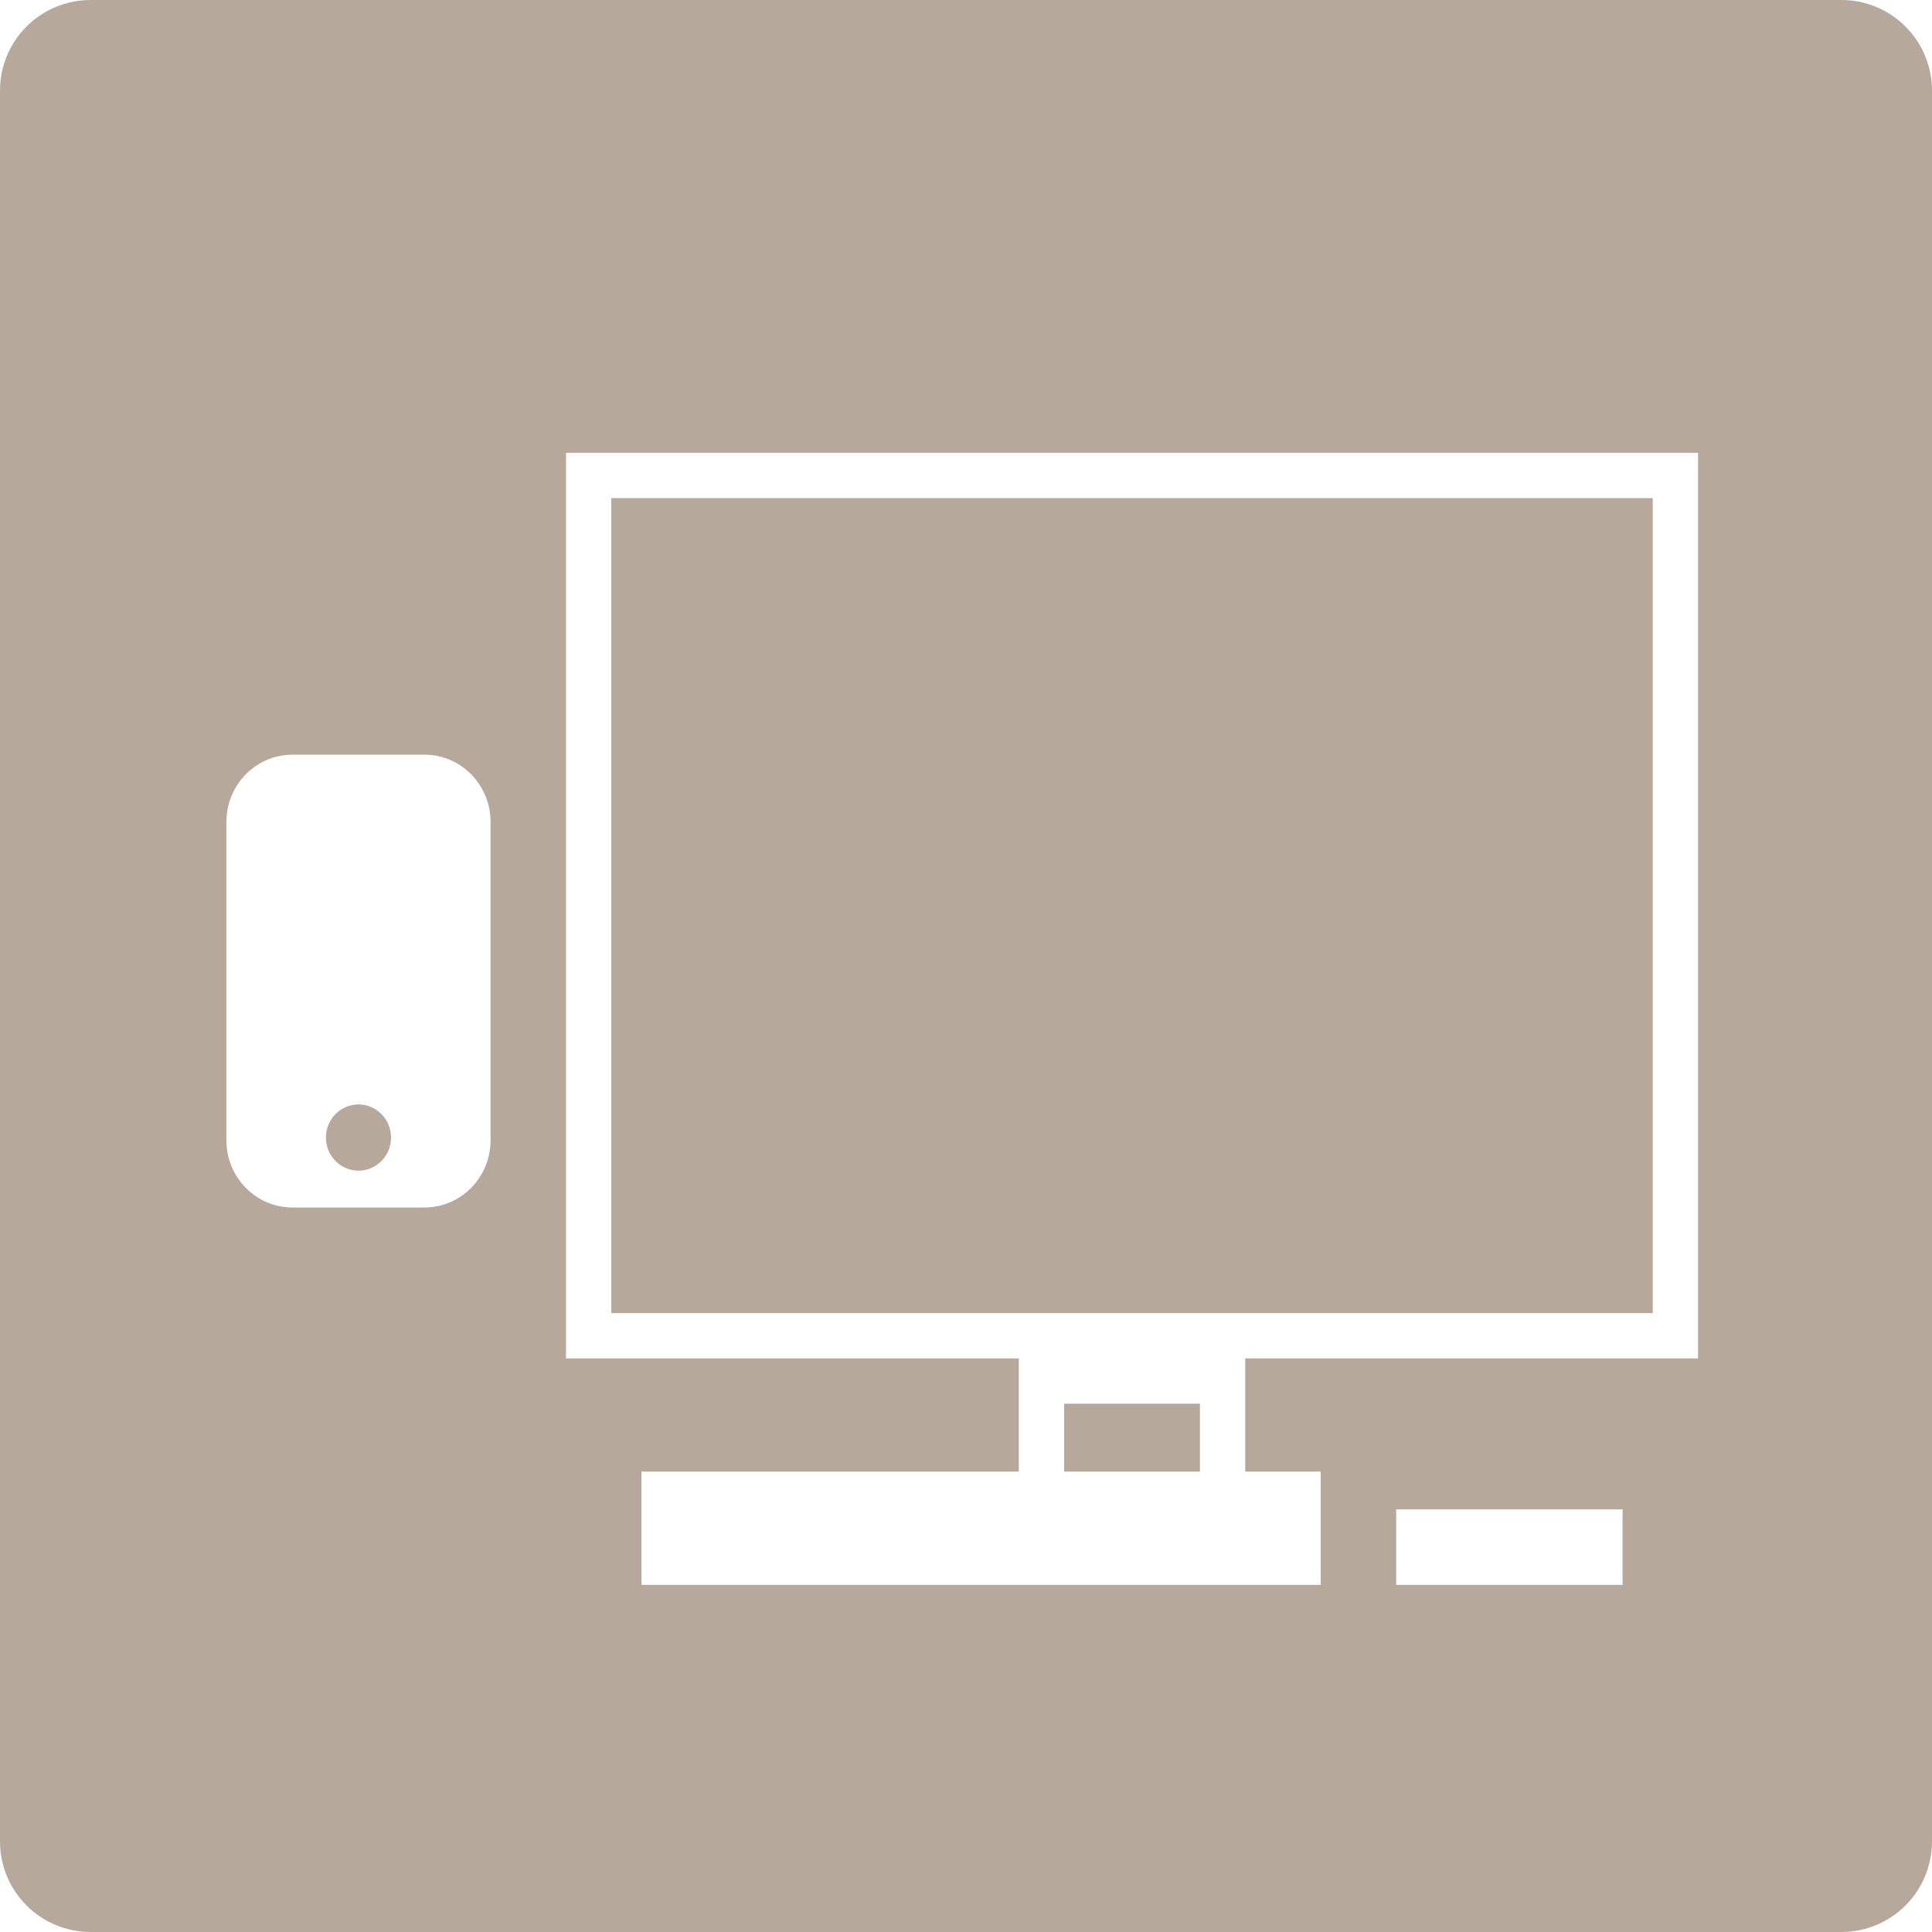 <?xml version="1.0" encoding="UTF-8" standalone="no"?>
<!DOCTYPE svg PUBLIC "-//W3C//DTD SVG 1.1//EN" "http://www.w3.org/Graphics/SVG/1.1/DTD/svg11.dtd">
<svg width="100%" height="100%" viewBox="0 0 512 512" version="1.1" xmlns="http://www.w3.org/2000/svg" xmlns:xlink="http://www.w3.org/1999/xlink" xml:space="preserve" xmlns:serif="http://www.serif.com/" style="fill-rule:evenodd;clip-rule:evenodd;stroke-linejoin:round;stroke-miterlimit:1.414;">
    <path d="M0,24C0,17.635 2.529,11.53 7.029,7.029C11.53,2.529 17.635,0 24,0C109.976,0 402.024,0 488,0C494.365,0 500.47,2.529 504.971,7.029C509.471,11.53 512,17.635 512,24C512,109.976 512,402.024 512,488C512,494.365 509.471,500.47 504.971,504.971C500.47,509.471 494.365,512 488,512C402.024,512 109.976,512 24,512C17.635,512 11.53,509.471 7.029,504.971C2.529,500.47 0,494.365 0,488C0,402.024 0,109.976 0,24ZM370,400L370,420L430,420L430,400L370,400ZM450,360L450,120L150,120L150,360L270,360L270,390L170,390L170,420L350,420L350,390L330,390L330,360L450,360ZM318,390L282,390L282,372L318,372L318,390ZM438,132L438,348L162,348L162,132L438,132ZM112.5,200L77.5,200C67.841,200 60,207.978 60,217.805L60,302.195C60,312.022 67.841,320 77.5,320L112.5,320C122.159,320 130,312.022 130,302.195L130,217.805C130,207.978 122.159,200 112.5,200ZM95,292.683C99.763,292.683 103.63,296.617 103.63,301.463C103.63,306.309 99.763,310.244 95,310.244C90.237,310.244 86.37,306.309 86.37,301.463C86.37,296.617 90.237,292.683 95,292.683Z" style="fill:rgb(182,169,155);"/>
</svg>
